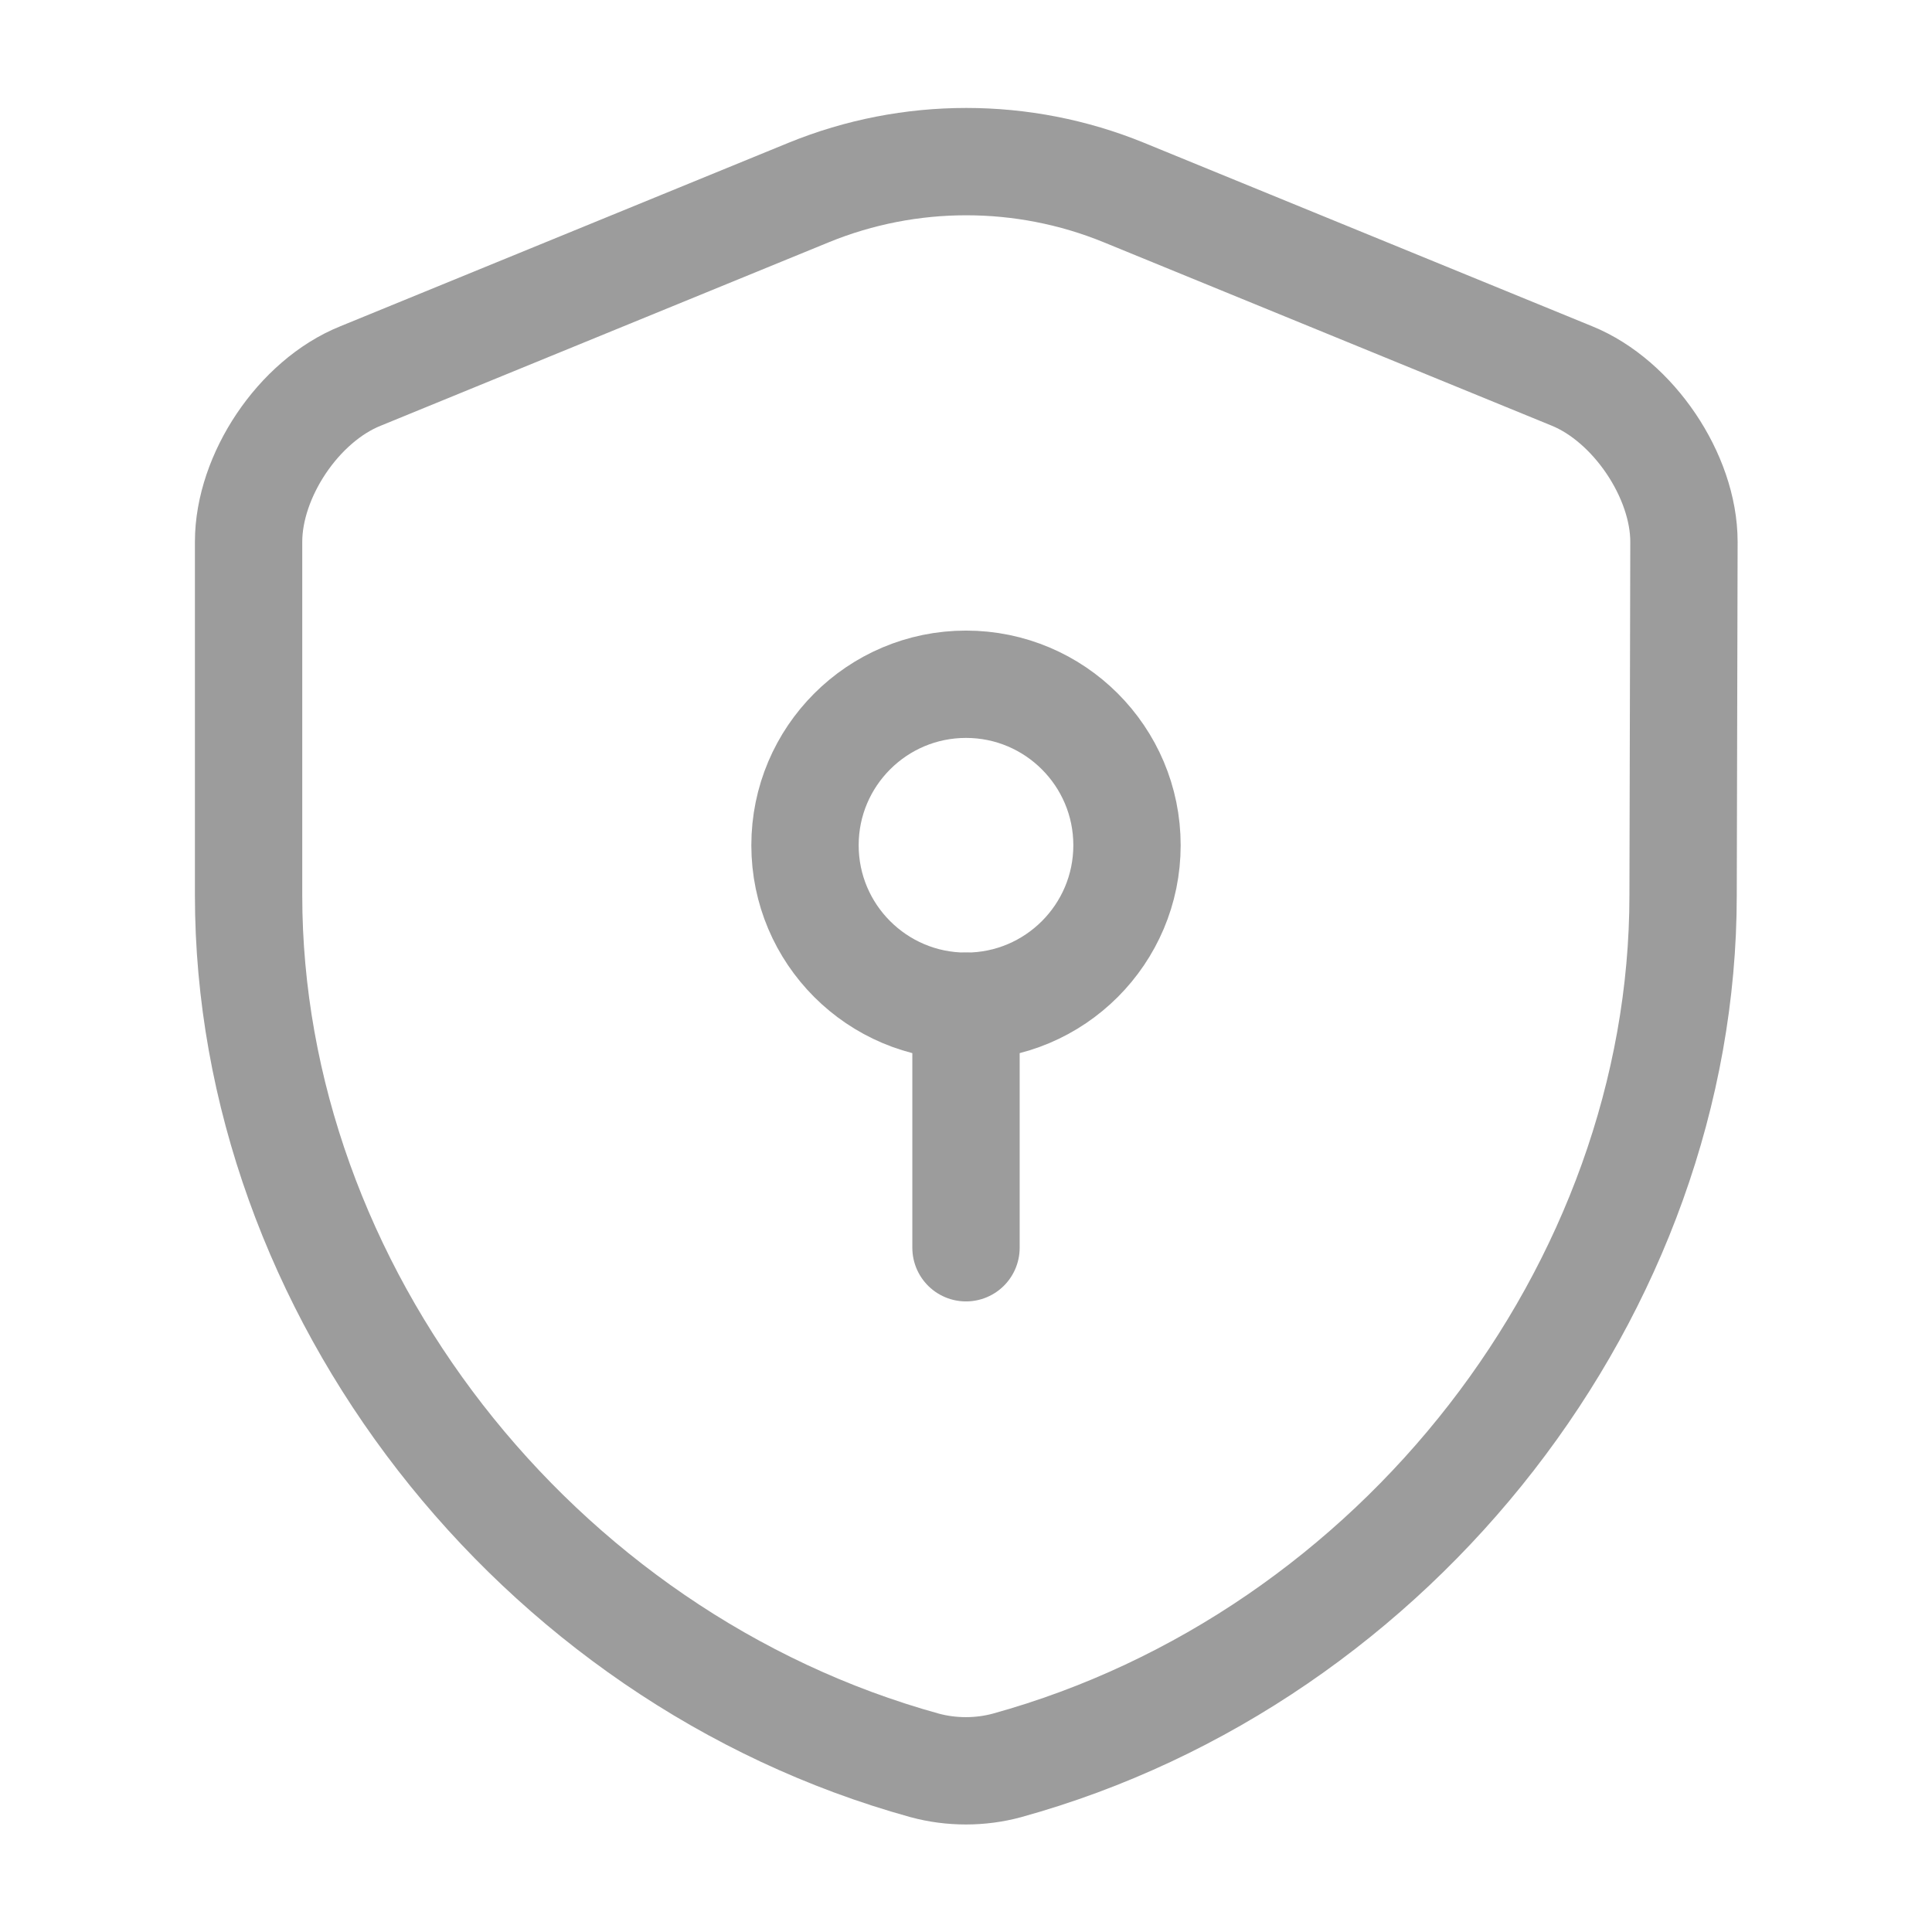 <svg width="18" height="18" viewBox="0 0 18 18" fill="none" xmlns="http://www.w3.org/2000/svg">
<path d="M15.681 8.34C15.681 12.008 13.019 15.443 9.381 16.448C9.134 16.515 8.864 16.515 8.616 16.448C4.979 15.443 2.316 12.008 2.316 8.34V5.048C2.316 4.433 2.781 3.735 3.359 3.503L7.536 1.793C8.474 1.41 9.531 1.41 10.469 1.793L14.646 3.503C15.216 3.735 15.689 4.433 15.689 5.048L15.681 8.34Z" stroke="#9C9C9C" stroke-linecap="round" stroke-linejoin="round"/>
<path d="M9 9.375C9.828 9.375 10.5 8.703 10.5 7.875C10.5 7.047 9.828 6.375 9 6.375C8.172 6.375 7.5 7.047 7.5 7.875C7.5 8.703 8.172 9.375 9 9.375Z" stroke="#9C9C9C" stroke-miterlimit="10" stroke-linecap="round" stroke-linejoin="round"/>
<path d="M9 9.375V11.625" stroke="#9C9C9C" stroke-miterlimit="10" stroke-linecap="round" stroke-linejoin="round"/>
</svg>
